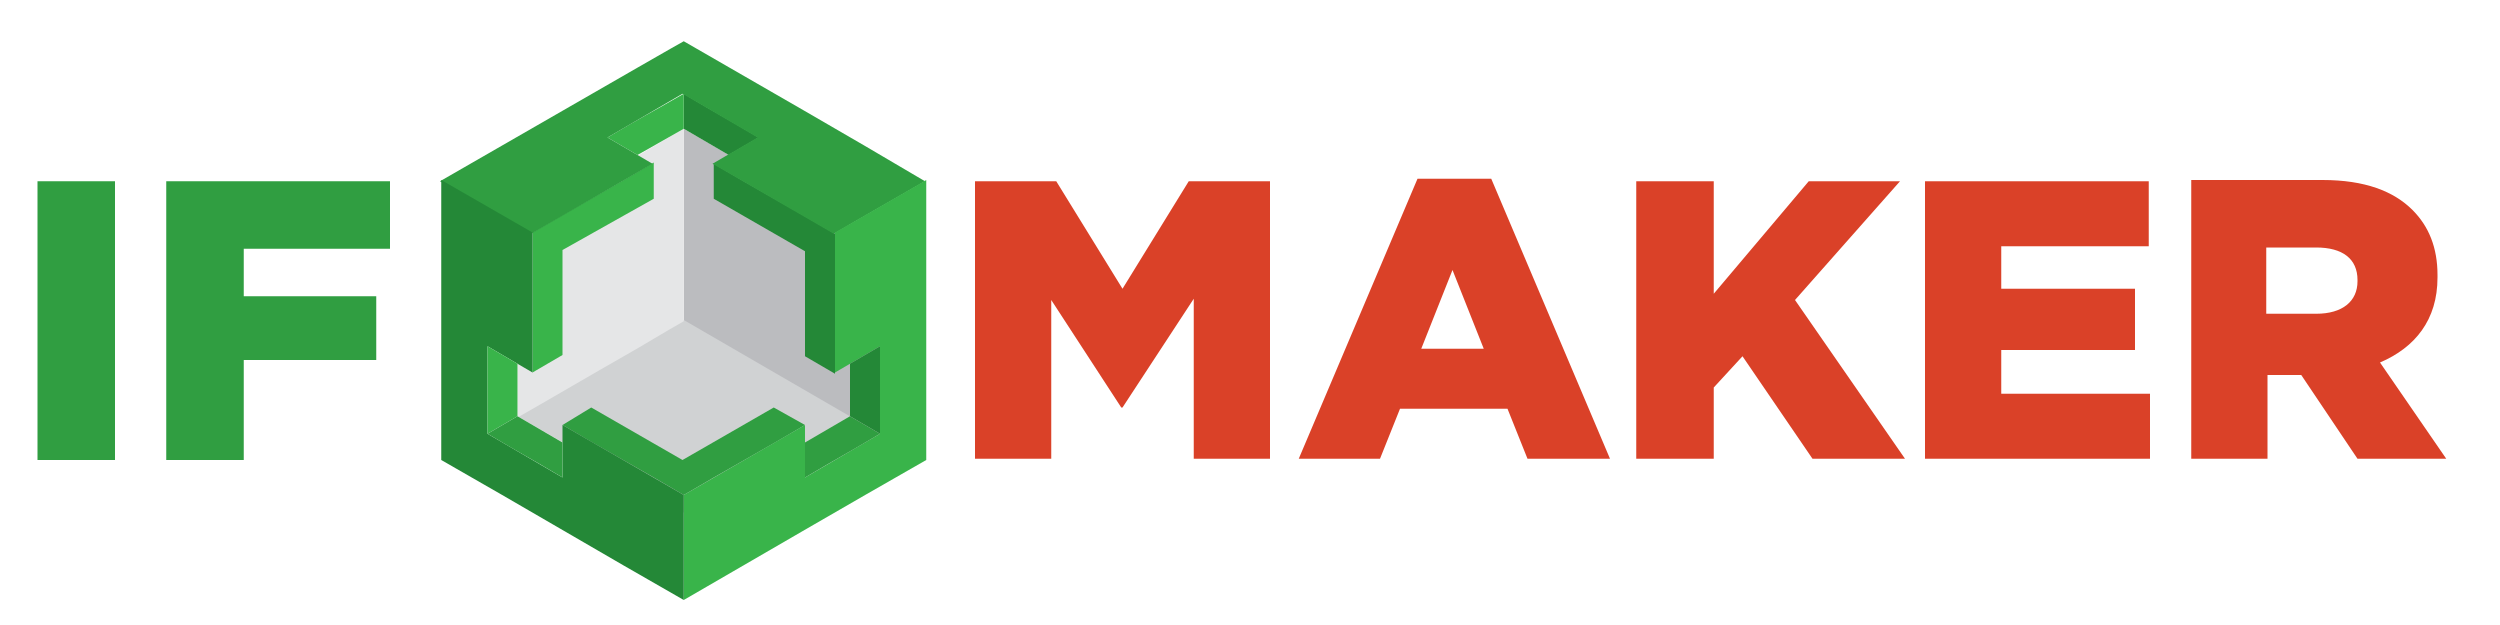 <svg width="160" height="40" viewBox="0 0 160 40" fill="none" xmlns="http://www.w3.org/2000/svg">
<path fill-rule="evenodd" clip-rule="evenodd" d="M43.76 8.24C47.92 10.64 52.16 13.12 56.32 15.52C56.32 19.6 56.32 23.68 56.32 27.84C52.16 25.44 47.92 22.96 43.76 20.56C43.76 16.4 43.76 12.32 43.76 8.24Z" fill="#BBBCBF"/>
<path fill-rule="evenodd" clip-rule="evenodd" d="M43.76 20.48C47.92 22.88 52.16 25.36 56.32 27.76C53.76 29.28 48.24 32.4 45.68 33.92C41.52 31.52 37.28 29.04 33.12 26.64C35.68 25.2 41.12 22 43.76 20.48Z" fill="#D0D2D3"/>
<path fill-rule="evenodd" clip-rule="evenodd" d="M33.12 14.4C34.4 13.68 38.64 11.2 39.92 10.48C41.2 9.76 42.48 8.96 43.76 8.24C43.76 9.76 43.76 11.2 43.76 12.72C43.76 14.24 43.76 19.04 43.76 20.56C42.48 21.28 41.2 22.08 39.92 22.8C38.64 23.52 34.4 26 33.12 26.72C33.12 25.2 33.12 23.76 33.12 22.24C33.12 20.72 33.12 15.84 33.12 14.4Z" fill="#E5E6E7"/>
<path fill-rule="evenodd" clip-rule="evenodd" d="M49.52 26.08L43.68 29.44L37.84 26.08L36 27.2C38.56 28.72 41.2 30.16 43.76 31.68C46.32 30.16 48.96 28.72 51.52 27.2L49.52 26.08Z" fill="#309E41"/>
<path fill-rule="evenodd" clip-rule="evenodd" d="M45.68 12.72L51.52 16.08V22.8L53.44 23.92C53.44 20.96 53.44 17.92 53.44 14.96C50.88 13.44 48.24 12 45.68 10.48V12.72Z" fill="#248837"/>
<path fill-rule="evenodd" clip-rule="evenodd" d="M43.76 8.24L46.64 9.92L48.56 8.8C46 7.28 46.32 7.52 43.76 6V8.24Z" fill="#248837"/>
<path fill-rule="evenodd" clip-rule="evenodd" d="M43.76 8.24L40.8 9.92L38.88 8.8C41.44 7.28 41.12 7.52 43.76 6V8.24Z" fill="#39B44A"/>
<path fill-rule="evenodd" clip-rule="evenodd" d="M41.84 12.72L36 16V22.72L34.08 23.84C34.08 20.88 34.08 17.84 34.08 14.88C36.64 13.36 39.28 11.92 41.84 10.4V12.72Z" fill="#39B44A"/>
<path fill-rule="evenodd" clip-rule="evenodd" d="M59.2 11.6L53.36 14.96L45.6 10.48L48.48 8.8L43.68 6L38.88 8.8L41.76 10.48L34 14.96L28.16 11.6C41.92 3.68 43.04 3.04 43.76 2.64C48.88 5.6 54.08 8.56 59.2 11.6Z" fill="#309E41"/>
<path fill-rule="evenodd" clip-rule="evenodd" d="M43.76 38.4V31.68L51.52 27.2V30.56L56.32 27.76V22.16L53.44 23.84V14.88L59.28 11.52C59.28 27.28 59.28 28.64 59.28 29.44C54.08 32.4 48.88 35.44 43.76 38.4Z" fill="#39B44A"/>
<path fill-rule="evenodd" clip-rule="evenodd" d="M54.4 26.64V23.28L56.32 22.16C56.32 25.12 56.32 24.72 56.32 27.76L54.4 26.64Z" fill="#248837"/>
<path fill-rule="evenodd" clip-rule="evenodd" d="M54.4 26.64L51.52 28.32V30.56C54.08 29.04 53.76 29.28 56.32 27.76L54.4 26.64Z" fill="#309E41"/>
<path fill-rule="evenodd" clip-rule="evenodd" d="M43.76 38.4V31.68L36 27.2V30.56L31.2 27.76V22.16L34.08 23.84V14.88L28.24 11.52C28.24 27.28 28.24 28.64 28.24 29.44C33.44 32.4 38.56 35.44 43.76 38.4Z" fill="#248837"/>
<path fill-rule="evenodd" clip-rule="evenodd" d="M33.12 26.64V23.28L31.2 22.16C31.2 25.12 31.2 24.72 31.2 27.76L33.12 26.64Z" fill="#39B44A"/>
<path fill-rule="evenodd" clip-rule="evenodd" d="M33.12 26.64L36 28.32V30.56C33.44 29.04 33.76 29.28 31.2 27.76L33.12 26.64Z" fill="#309E41"/>
<path d="M10.64 29.44H15.6V23.04H24.08V18.96H15.6V15.92H24.96V11.6H10.64V29.44ZM2.4 29.44H7.36V11.6H2.4V29.44Z" fill="#309E41"/>
<path d="M145.04 20.08V15.84H148.24C149.92 15.84 150.88 16.56 150.88 17.92V18C150.88 19.28 149.92 20.08 148.24 20.08H145.04ZM140.16 29.36H145.12V24H147.2H147.28L150.88 29.36H156.56L152.32 23.2C154.56 22.24 156 20.48 156 17.76V17.6C156 15.84 155.44 14.48 154.4 13.44C153.2 12.24 151.36 11.52 148.64 11.52H140.24V29.36H140.16ZM123.2 29.36H137.6V25.2H128.08V22.4H136.64V18.48H128.08V15.76H137.52V11.6H123.2V29.36ZM104.72 29.36H109.68V24.8L111.52 22.8L116 29.36H121.92L114.88 19.2L121.6 11.6H115.76L109.68 18.8V11.6H104.72V29.36ZM90.96 22.32L92.96 17.28L94.96 22.32H90.96ZM83.12 29.36H88.32L89.6 26.16H96.48L97.76 29.36H103.04L95.44 11.44H90.72L83.12 29.36ZM62.48 29.36H67.28V19.2L71.76 26.08H71.84L76.4 19.12V29.36H81.28V11.6H76.08L71.84 18.48L67.6 11.6H62.4V29.36H62.48Z" fill="#DA4128"/>
</svg>
